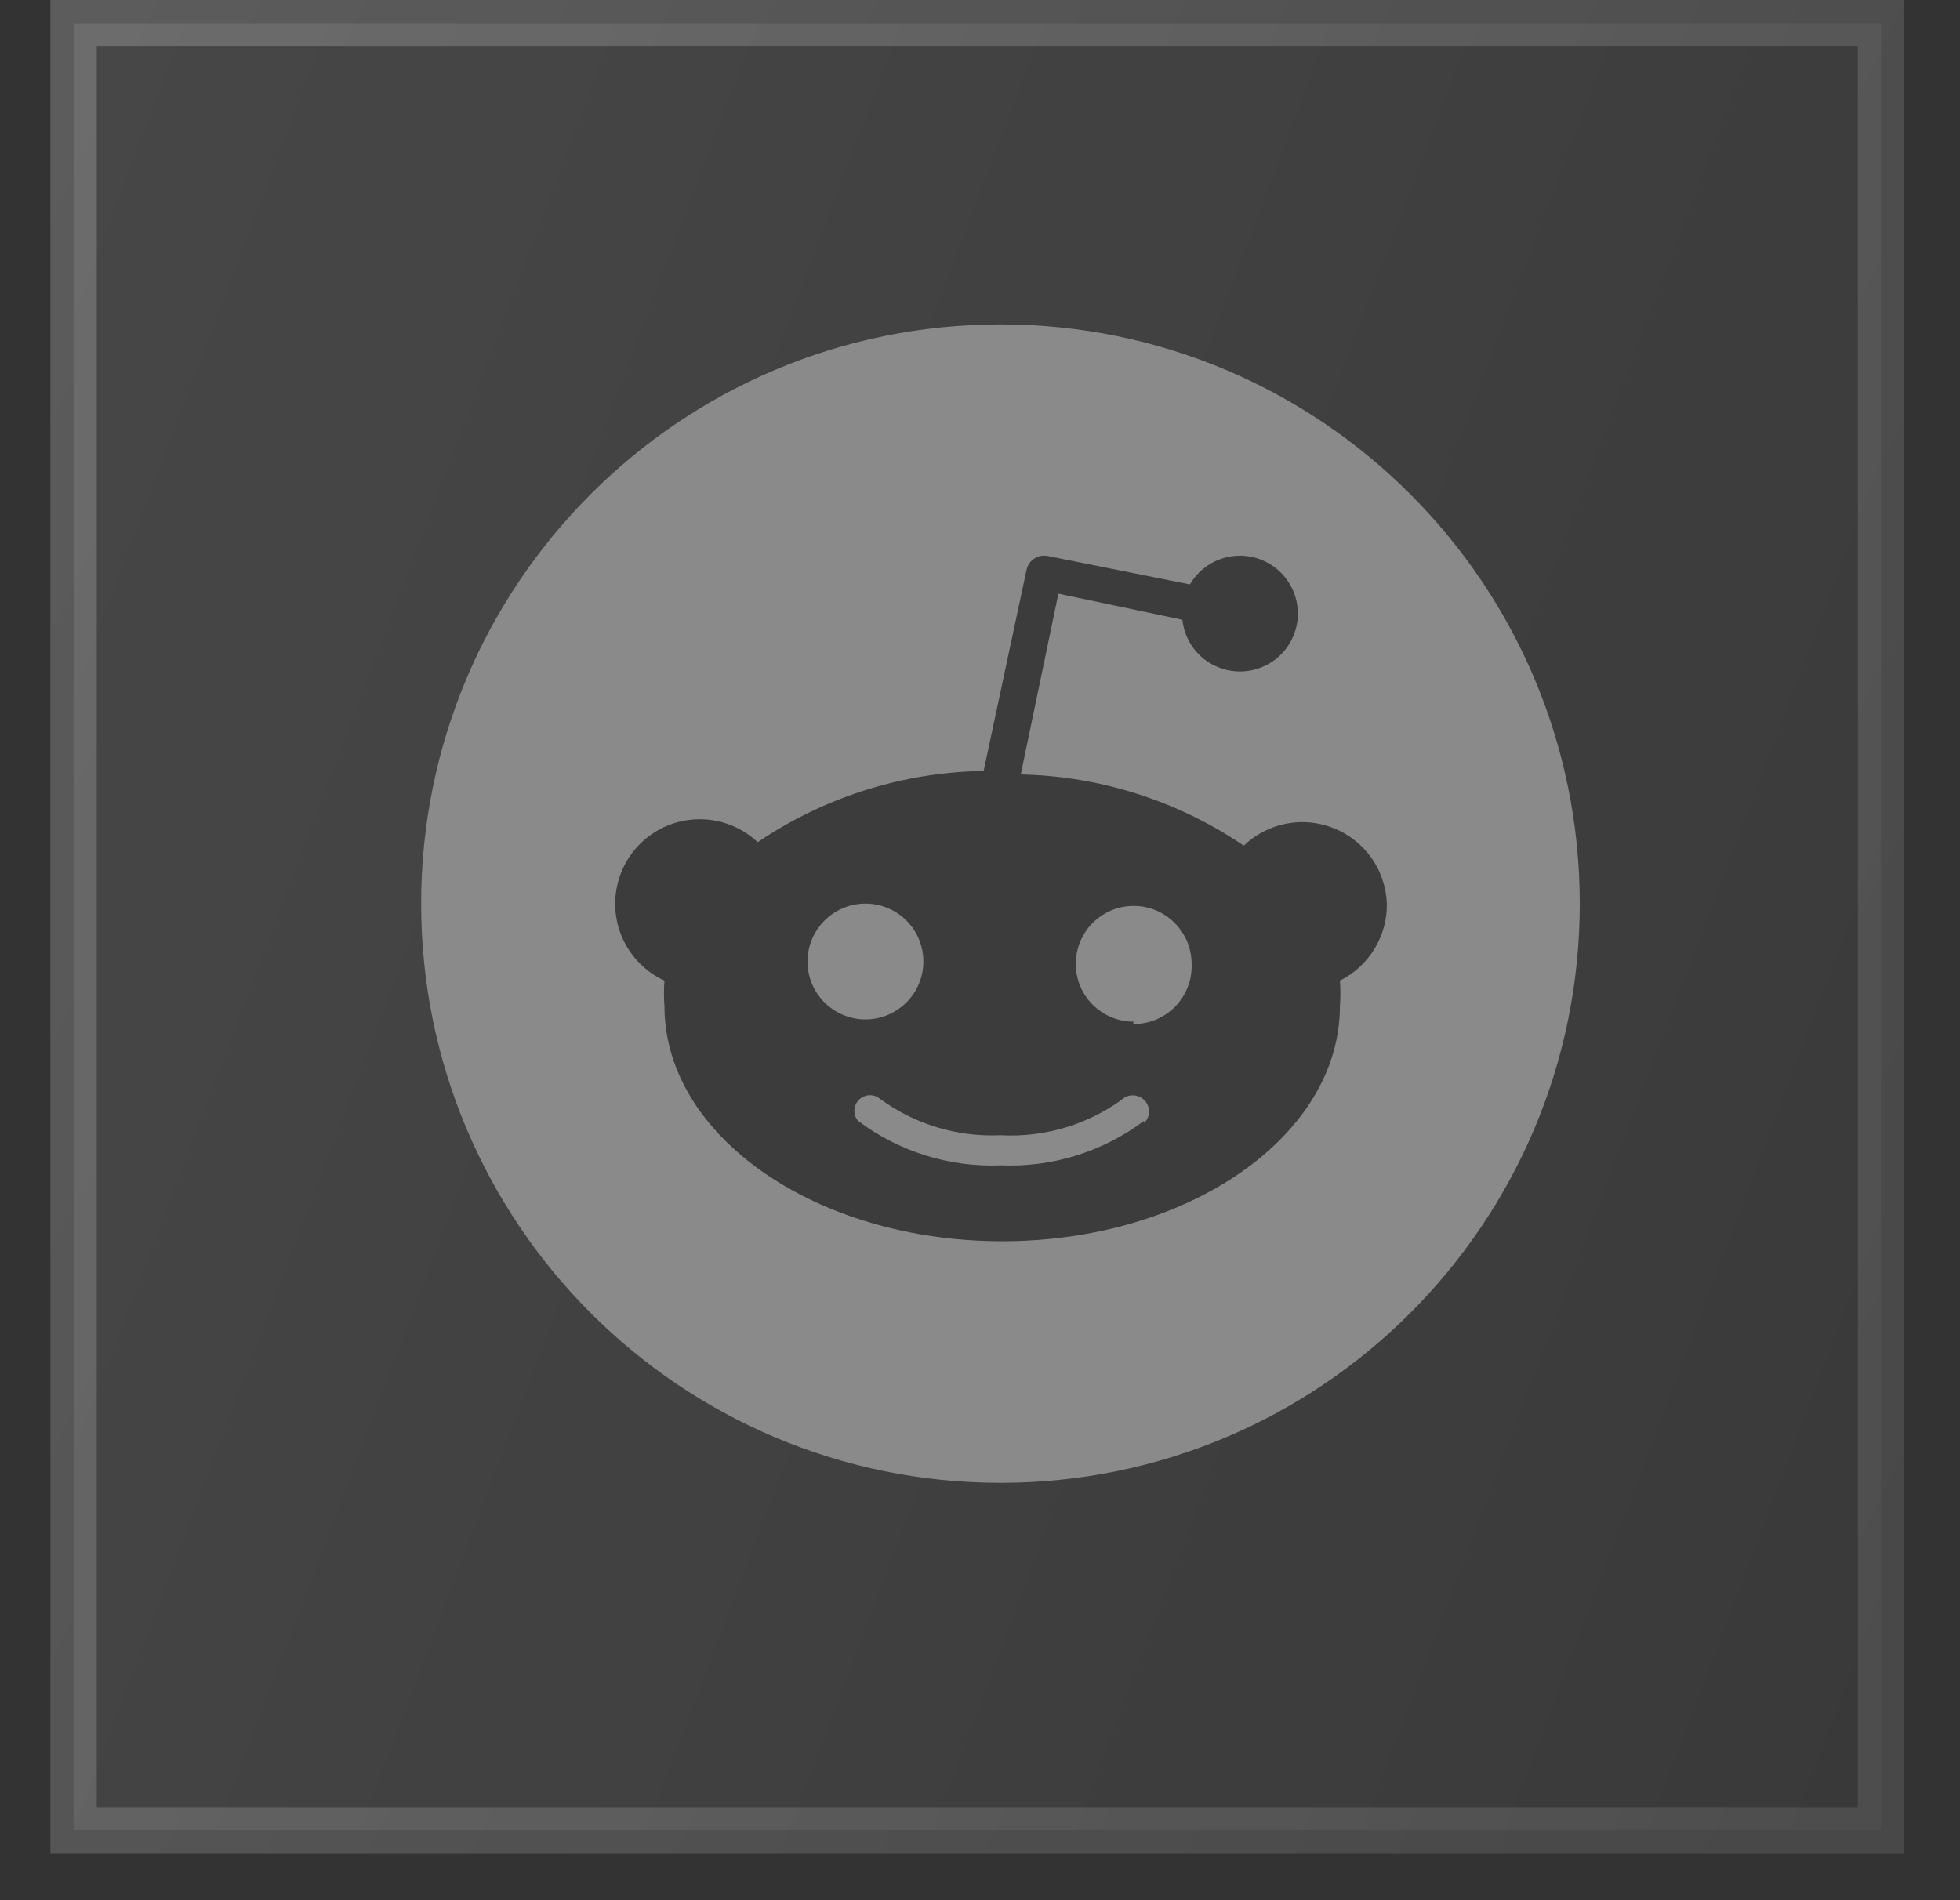 <svg width="33" height="32" viewBox="0 0 33 32" fill="none" xmlns="http://www.w3.org/2000/svg">
<rect x="0" y="0" width="33" height="32" fill="#333333" stroke="none"/>
<rect x="1.239" y="0.39" width="30.432" height="30.432" fill="url(#paint0_linear_396_162)" stroke="url(#paint1_linear_396_162)" stroke-width="0.78"/>
<path d="M16.845 24.971C22.232 24.971 26.598 20.604 26.598 15.217C26.598 9.83 22.232 5.463 16.845 5.463C11.458 5.463 7.091 9.83 7.091 15.217C7.091 20.604 11.458 24.971 16.845 24.971Z" fill="#8A8A8A"/>
<path d="M23.35 15.217C23.34 14.942 23.251 14.676 23.093 14.451C22.935 14.226 22.716 14.052 22.461 13.949C22.207 13.846 21.927 13.818 21.658 13.87C21.388 13.922 21.139 14.051 20.941 14.241C19.831 13.487 18.527 13.07 17.186 13.042L17.82 9.998L19.907 10.437C19.932 10.668 20.038 10.882 20.206 11.042C20.375 11.201 20.595 11.295 20.826 11.307C21.058 11.319 21.287 11.248 21.471 11.107C21.655 10.966 21.782 10.763 21.831 10.536C21.879 10.309 21.845 10.073 21.734 9.869C21.624 9.665 21.444 9.507 21.228 9.423C21.012 9.34 20.773 9.336 20.554 9.413C20.335 9.49 20.15 9.642 20.034 9.842L17.644 9.364C17.605 9.356 17.564 9.355 17.525 9.362C17.486 9.369 17.448 9.384 17.415 9.406C17.381 9.428 17.352 9.456 17.33 9.489C17.307 9.522 17.291 9.559 17.283 9.599L16.561 12.983C15.204 13.004 13.881 13.421 12.757 14.183C12.607 14.041 12.428 13.934 12.232 13.869C12.036 13.804 11.828 13.782 11.623 13.805C11.418 13.828 11.22 13.895 11.043 14.002C10.867 14.109 10.716 14.253 10.6 14.424C10.485 14.596 10.408 14.79 10.376 14.994C10.343 15.197 10.355 15.406 10.41 15.605C10.466 15.804 10.565 15.988 10.699 16.145C10.833 16.302 10.999 16.428 11.187 16.514C11.176 16.657 11.176 16.8 11.187 16.943C11.187 19.128 13.733 20.903 16.873 20.903C20.014 20.903 22.56 19.128 22.56 16.943C22.571 16.8 22.571 16.657 22.56 16.514C22.801 16.394 23.003 16.209 23.142 15.979C23.282 15.75 23.354 15.486 23.35 15.217ZM13.596 16.192C13.596 15.999 13.653 15.811 13.761 15.65C13.868 15.49 14.02 15.365 14.198 15.291C14.377 15.217 14.573 15.198 14.762 15.236C14.951 15.273 15.125 15.366 15.261 15.502C15.398 15.639 15.491 15.813 15.528 16.002C15.566 16.191 15.546 16.387 15.473 16.565C15.399 16.744 15.274 16.896 15.113 17.003C14.953 17.11 14.764 17.168 14.572 17.168C14.443 17.168 14.317 17.142 14.198 17.093C14.08 17.044 13.972 16.972 13.882 16.882C13.791 16.791 13.719 16.684 13.67 16.565C13.621 16.447 13.596 16.32 13.596 16.192ZM19.263 18.874C18.571 19.396 17.72 19.661 16.854 19.625C15.988 19.661 15.137 19.396 14.445 18.874C14.403 18.824 14.382 18.76 14.385 18.694C14.389 18.629 14.416 18.567 14.462 18.521C14.508 18.475 14.57 18.448 14.635 18.444C14.701 18.441 14.765 18.462 14.815 18.504C15.402 18.934 16.118 19.151 16.844 19.118C17.572 19.158 18.291 18.948 18.883 18.523C18.934 18.473 19.004 18.445 19.076 18.446C19.112 18.446 19.148 18.454 19.18 18.468C19.213 18.482 19.243 18.503 19.268 18.528C19.293 18.554 19.313 18.584 19.326 18.617C19.339 18.651 19.346 18.686 19.345 18.722C19.345 18.758 19.337 18.793 19.323 18.826C19.309 18.859 19.289 18.888 19.263 18.913V18.874ZM19.087 17.206C18.895 17.206 18.706 17.149 18.546 17.042C18.385 16.935 18.26 16.783 18.186 16.604C18.113 16.426 18.093 16.23 18.131 16.041C18.169 15.852 18.261 15.678 18.398 15.541C18.534 15.405 18.708 15.312 18.897 15.274C19.086 15.237 19.283 15.256 19.461 15.33C19.639 15.404 19.791 15.529 19.898 15.689C20.006 15.85 20.063 16.038 20.063 16.231C20.068 16.363 20.047 16.495 19.999 16.619C19.952 16.742 19.88 16.855 19.788 16.95C19.696 17.045 19.585 17.12 19.463 17.171C19.341 17.221 19.21 17.247 19.078 17.245L19.087 17.206Z" fill="#3C3C3C"/>
<defs>
<linearGradient id="paint0_linear_396_162" x1="0.849" y1="0.015" x2="38.474" y2="14.266" gradientUnits="userSpaceOnUse">
<stop stop-color="white" stop-opacity="0.1"/>
<stop offset="1" stop-color="white" stop-opacity="0.03"/>
</linearGradient>
<linearGradient id="paint1_linear_396_162" x1="1.499" y1="0.656" x2="36.844" y2="18.251" gradientUnits="userSpaceOnUse">
<stop stop-color="white" stop-opacity="0.2"/>
<stop offset="1" stop-color="white" stop-opacity="0.1"/>
</linearGradient>
</defs>
</svg>
